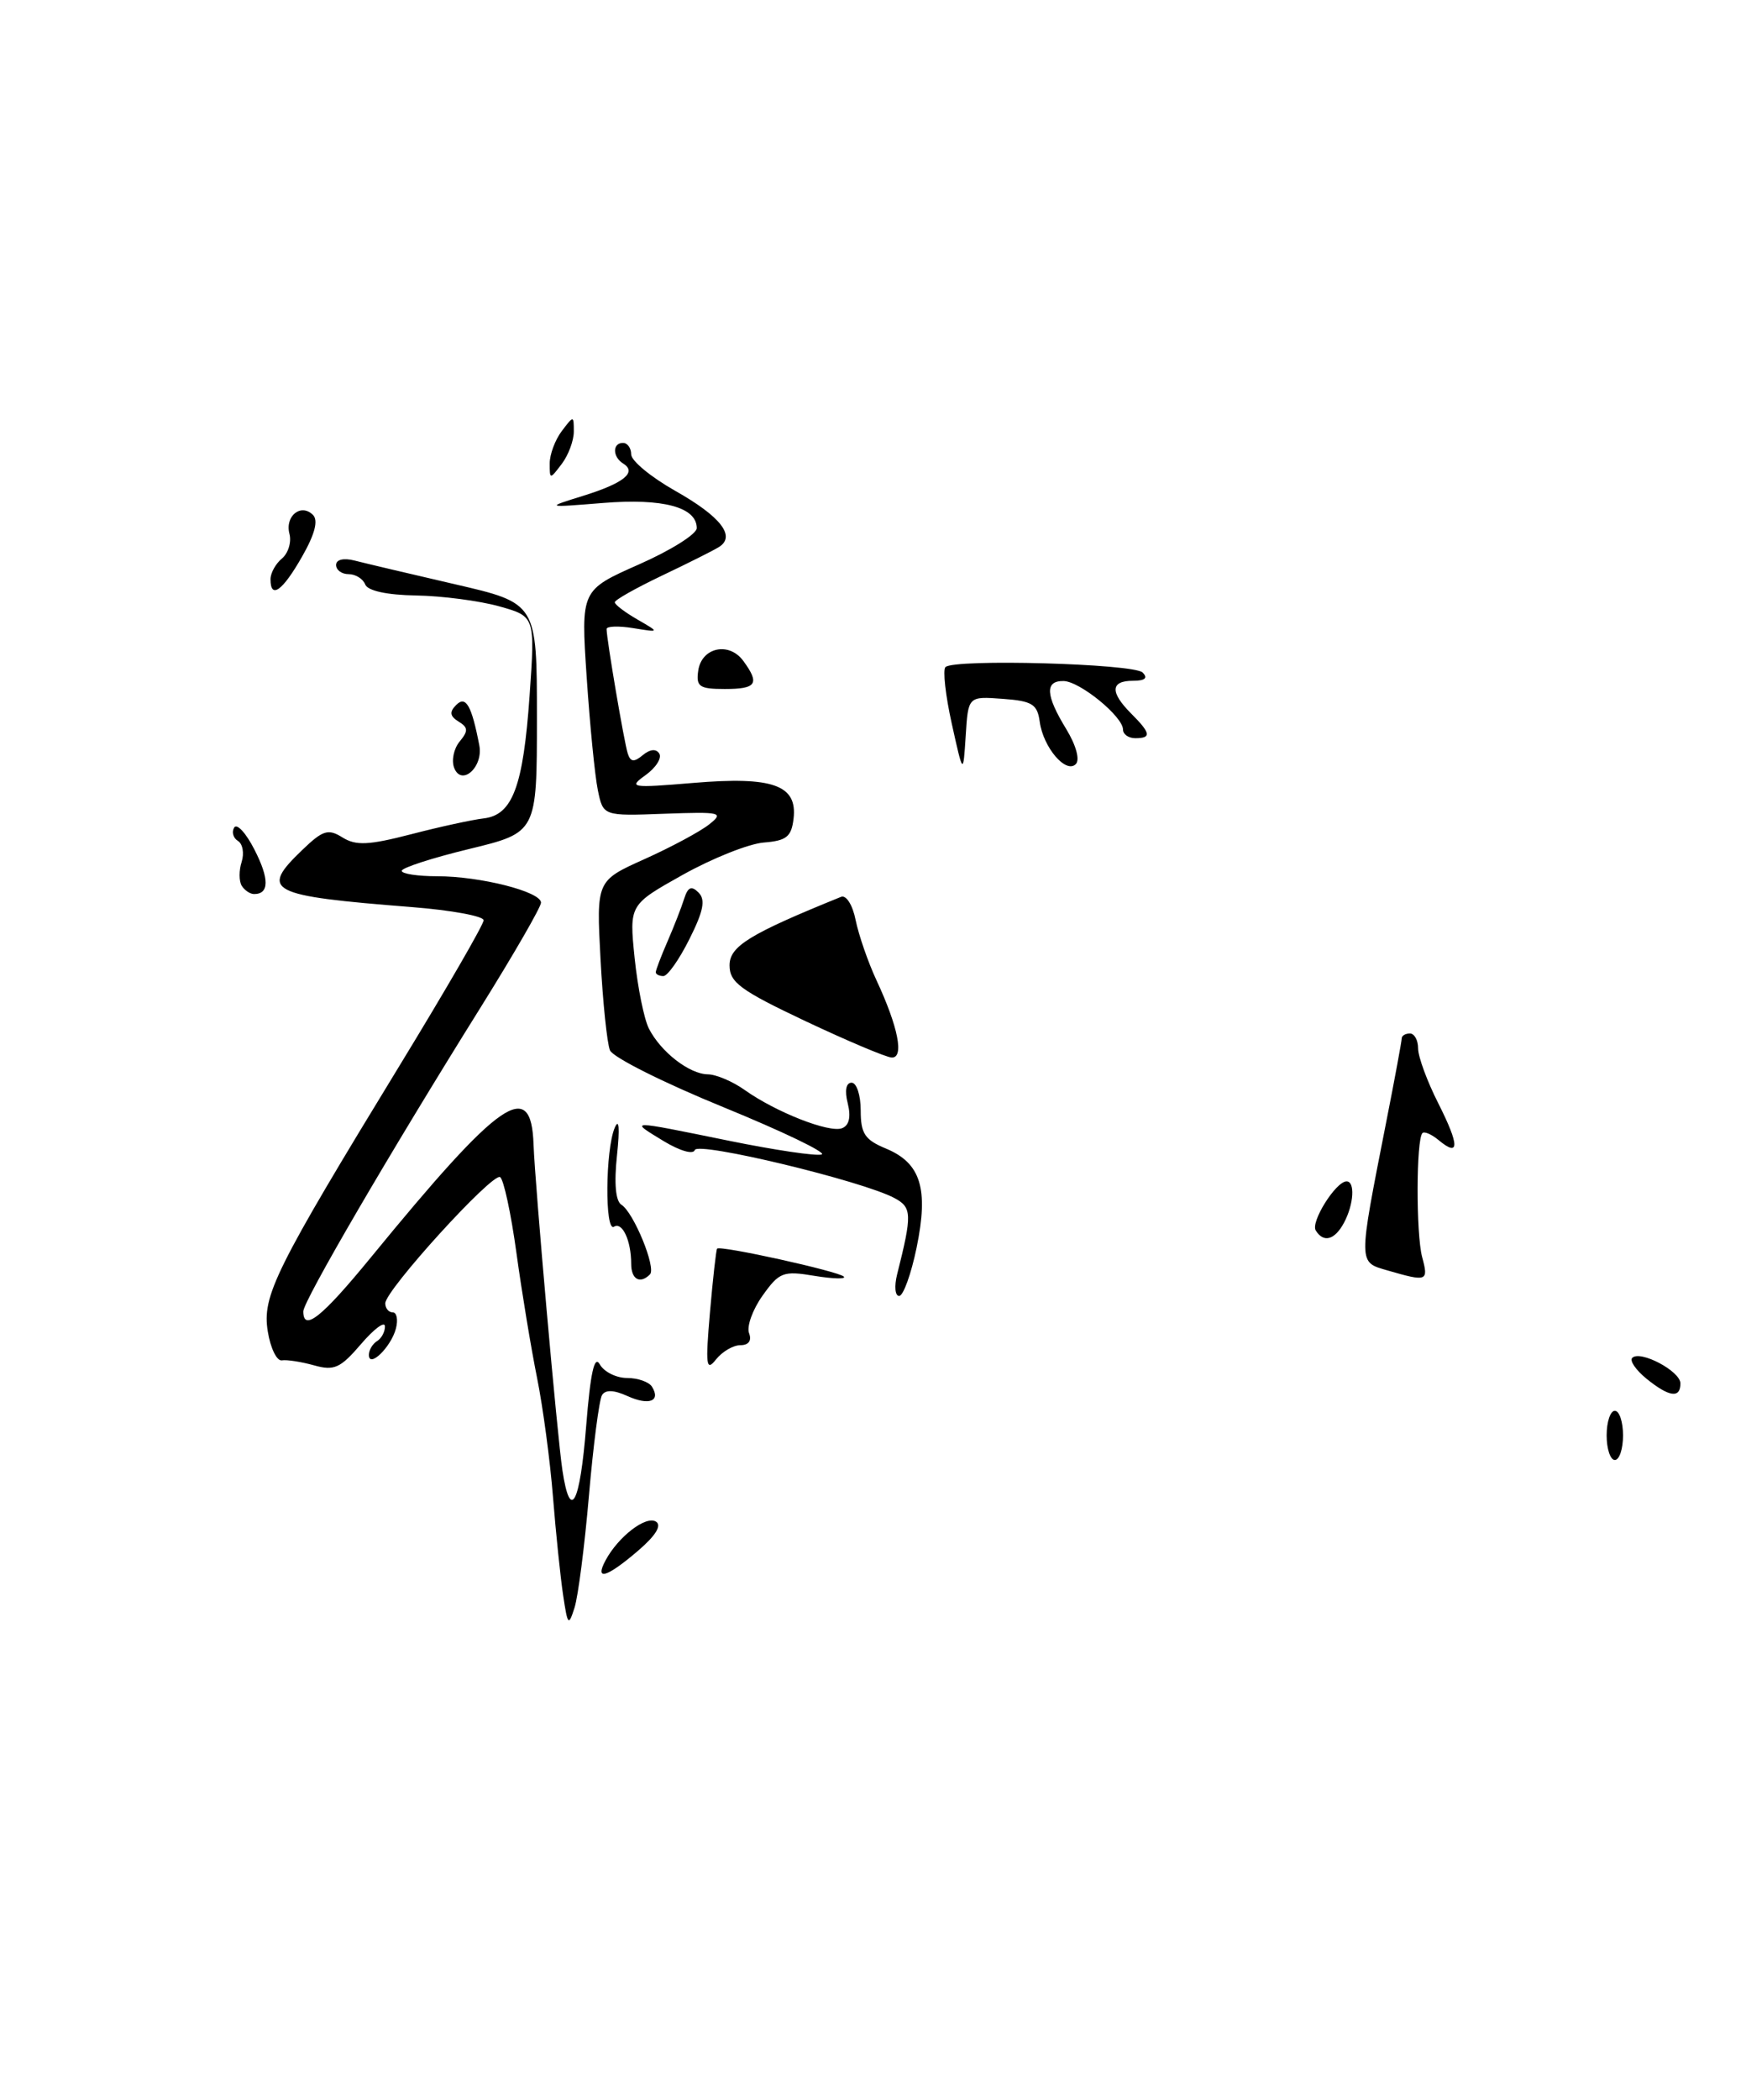 <?xml version="1.0" encoding="UTF-8" standalone="no"?>
<!DOCTYPE svg PUBLIC "-//W3C//DTD SVG 1.1//EN" "http://www.w3.org/Graphics/SVG/1.1/DTD/svg11.dtd" >
<svg xmlns="http://www.w3.org/2000/svg" xmlns:xlink="http://www.w3.org/1999/xlink" version="1.1" viewBox="0 0 213 256">
 <g >
 <path fill="currentColor"
d=" M 68.70 194.50 C 68.37 192.30 67.81 186.90 67.46 182.50 C 67.11 178.10 66.24 171.57 65.52 168.00 C 64.80 164.43 63.66 157.56 63.00 152.74 C 62.34 147.93 61.44 143.77 61.01 143.51 C 60.08 142.93 47.00 157.30 47.00 158.90 C 47.00 159.50 47.41 160.00 47.91 160.00 C 48.40 160.00 48.58 160.89 48.30 161.97 C 47.71 164.23 45.00 166.87 45.00 165.18 C 45.00 164.60 45.45 163.84 46.00 163.50 C 46.55 163.16 46.98 162.35 46.96 161.69 C 46.94 161.04 45.62 162.02 44.03 163.88 C 41.53 166.80 40.76 167.15 38.32 166.46 C 36.77 166.03 35.00 165.75 34.38 165.85 C 33.77 165.95 33.00 164.37 32.67 162.34 C 31.96 157.98 33.50 154.88 48.87 129.71 C 54.44 120.59 59.00 112.71 59.00 112.20 C 59.00 111.69 55.06 110.97 50.25 110.59 C 32.71 109.21 31.63 108.65 36.89 103.61 C 39.39 101.21 40.04 101.01 41.78 102.10 C 43.42 103.12 44.96 103.05 50.15 101.71 C 53.64 100.80 57.62 99.94 58.99 99.78 C 62.53 99.38 63.83 95.91 64.61 84.76 C 65.28 75.15 65.28 75.15 60.89 73.92 C 58.48 73.25 53.92 72.65 50.77 72.60 C 47.19 72.54 44.85 72.03 44.55 71.25 C 44.28 70.56 43.37 70.00 42.53 70.00 C 41.69 70.00 41.00 69.50 41.00 68.88 C 41.00 68.22 41.92 68.00 43.25 68.34 C 44.49 68.66 50.00 69.96 55.50 71.23 C 65.50 73.54 65.50 73.54 65.50 87.52 C 65.50 101.50 65.50 101.50 57.26 103.50 C 52.72 104.60 49.01 105.80 49.01 106.17 C 49.00 106.53 50.95 106.83 53.33 106.83 C 58.59 106.83 66.00 108.71 66.00 110.05 C 66.00 110.58 62.70 116.30 58.67 122.76 C 47.53 140.58 37.00 158.63 37.00 159.88 C 37.00 162.41 39.26 160.60 45.22 153.33 C 61.11 133.93 64.81 131.37 65.09 139.54 C 65.26 144.36 67.99 175.18 68.61 179.25 C 69.57 185.62 70.75 183.42 71.51 173.84 C 72.03 167.37 72.51 165.16 73.17 166.34 C 73.68 167.25 75.18 168.00 76.49 168.00 C 77.81 168.00 79.18 168.48 79.54 169.07 C 80.64 170.84 79.16 171.39 76.54 170.20 C 74.88 169.45 73.86 169.41 73.44 170.09 C 73.10 170.66 72.38 176.15 71.85 182.31 C 71.32 188.46 70.53 194.62 70.09 196.00 C 69.36 198.30 69.25 198.18 68.70 194.50 Z  M 73.87 190.24 C 75.42 187.35 78.79 184.75 80.02 185.51 C 80.76 185.97 80.00 187.21 77.83 189.07 C 74.01 192.34 72.51 192.78 73.87 190.24 Z  M 196.00 175.00 C 196.00 173.35 196.45 172.00 197.00 172.00 C 197.55 172.00 198.00 173.35 198.00 175.00 C 198.00 176.65 197.55 178.00 197.00 178.00 C 196.45 178.00 196.00 176.65 196.00 175.00 Z  M 200.86 168.09 C 199.56 167.03 198.78 165.89 199.12 165.55 C 200.09 164.57 205.00 167.17 205.00 168.66 C 205.00 170.52 203.63 170.33 200.86 168.09 Z  M 86.61 160.00 C 86.97 155.88 87.36 152.38 87.48 152.23 C 87.84 151.80 102.33 155.00 102.94 155.64 C 103.25 155.96 101.64 155.92 99.37 155.55 C 95.54 154.91 95.07 155.09 93.02 157.97 C 91.81 159.67 91.07 161.73 91.38 162.54 C 91.73 163.45 91.33 164.00 90.33 164.00 C 89.44 164.00 88.10 164.79 87.34 165.75 C 86.15 167.26 86.05 166.48 86.61 160.00 Z  M 109.44 155.38 C 111.29 148.03 111.26 147.21 109.11 146.06 C 105.20 143.97 85.12 139.14 84.76 140.21 C 84.57 140.79 82.93 140.31 80.96 139.12 C 76.73 136.54 76.46 136.54 88.89 139.07 C 94.48 140.21 99.59 140.97 100.24 140.75 C 100.88 140.54 95.48 137.94 88.24 134.98 C 80.99 132.02 74.77 128.91 74.41 128.05 C 74.06 127.20 73.54 122.20 73.26 116.94 C 72.75 107.38 72.75 107.38 78.63 104.74 C 81.86 103.29 85.40 101.39 86.50 100.52 C 88.36 99.05 87.99 98.96 81.04 99.21 C 73.58 99.49 73.58 99.49 72.93 96.32 C 72.57 94.57 71.96 88.38 71.57 82.55 C 70.86 71.95 70.86 71.95 77.93 68.82 C 81.82 67.11 85.00 65.11 85.00 64.39 C 85.00 61.83 80.88 60.73 73.58 61.32 C 66.50 61.89 66.50 61.89 71.20 60.43 C 76.11 58.90 77.74 57.58 76.02 56.51 C 74.71 55.70 74.70 54.00 76.00 54.00 C 76.55 54.00 77.00 54.63 77.00 55.40 C 77.00 56.18 79.42 58.17 82.37 59.84 C 87.92 62.97 89.80 65.38 87.71 66.69 C 87.04 67.11 83.91 68.68 80.75 70.18 C 77.59 71.69 75.00 73.14 75.00 73.43 C 75.00 73.71 76.24 74.65 77.75 75.52 C 80.50 77.11 80.50 77.11 77.25 76.58 C 75.46 76.29 74.00 76.34 74.00 76.69 C 74.00 77.91 76.14 90.50 76.58 91.86 C 76.92 92.91 77.34 92.96 78.42 92.06 C 79.31 91.33 80.05 91.26 80.43 91.88 C 80.76 92.42 80.01 93.60 78.77 94.49 C 76.62 96.03 76.94 96.09 84.60 95.45 C 94.28 94.64 97.29 95.71 96.81 99.80 C 96.55 102.02 95.95 102.50 93.17 102.72 C 91.34 102.87 86.90 104.64 83.30 106.65 C 76.76 110.31 76.76 110.31 77.42 116.80 C 77.79 120.37 78.57 124.24 79.16 125.40 C 80.61 128.25 84.10 130.95 86.35 130.98 C 87.36 130.99 89.39 131.85 90.85 132.89 C 94.65 135.59 101.17 138.15 102.72 137.55 C 103.59 137.22 103.83 136.18 103.42 134.52 C 103.02 132.96 103.21 132.00 103.89 132.00 C 104.50 132.00 105.00 133.52 105.00 135.38 C 105.00 138.21 105.50 138.96 108.08 140.03 C 112.34 141.80 113.30 144.92 111.82 152.11 C 111.15 155.35 110.19 158.00 109.69 158.00 C 109.19 158.00 109.08 156.82 109.44 155.38 Z  M 77.00 154.08 C 77.00 151.25 75.92 148.93 74.90 149.56 C 73.77 150.26 73.85 140.19 74.99 137.50 C 75.52 136.25 75.62 137.52 75.27 140.85 C 74.90 144.28 75.10 146.44 75.81 146.88 C 77.30 147.81 80.08 154.58 79.29 155.37 C 78.08 156.59 77.00 155.98 77.00 154.08 Z  M 169.31 154.90 C 165.66 153.84 165.67 154.31 169.10 136.84 C 170.15 131.53 171.00 126.92 171.00 126.59 C 171.00 126.27 171.45 126.00 172.00 126.00 C 172.55 126.00 173.00 126.82 173.00 127.83 C 173.00 128.84 174.11 131.85 175.47 134.53 C 178.06 139.66 178.07 141.14 175.50 139.00 C 174.65 138.29 173.76 137.91 173.53 138.14 C 172.76 138.90 172.74 150.44 173.49 153.25 C 174.29 156.22 174.11 156.29 169.31 154.90 Z  M 160.51 150.01 C 159.87 148.98 162.93 144.09 164.25 144.03 C 165.33 143.99 165.17 146.81 163.96 149.07 C 162.83 151.18 161.46 151.56 160.51 150.01 Z  M 98.25 124.49 C 90.32 120.74 89.00 119.77 89.00 117.69 C 89.00 115.36 91.45 113.86 102.61 109.34 C 103.23 109.09 104.02 110.34 104.38 112.17 C 104.75 113.98 105.88 117.26 106.91 119.48 C 109.59 125.22 110.33 129.02 108.77 128.93 C 108.07 128.89 103.34 126.89 98.25 124.49 Z  M 80.00 118.53 C 80.00 118.28 80.64 116.59 81.43 114.78 C 82.21 112.98 83.13 110.64 83.46 109.58 C 83.92 108.14 84.35 107.95 85.22 108.82 C 86.09 109.69 85.82 111.08 84.11 114.48 C 82.87 116.97 81.44 119.00 80.93 119.00 C 80.42 119.00 80.00 118.79 80.00 118.53 Z  M 29.49 107.99 C 29.15 107.44 29.14 106.12 29.48 105.08 C 29.81 104.03 29.61 102.87 29.02 102.52 C 28.44 102.16 28.24 101.42 28.57 100.89 C 28.90 100.35 30.02 101.57 31.05 103.60 C 32.87 107.16 32.85 109.00 31.00 109.00 C 30.51 109.00 29.84 108.55 29.49 107.99 Z  M 55.40 93.60 C 55.06 92.71 55.36 91.27 56.07 90.41 C 57.14 89.12 57.12 88.69 55.94 87.97 C 54.87 87.30 54.80 86.80 55.66 85.94 C 56.83 84.77 57.54 86.02 58.47 90.86 C 58.99 93.52 56.29 95.93 55.40 93.60 Z  M 116.11 88.23 C 115.34 84.77 115.00 81.67 115.34 81.33 C 116.37 80.30 138.31 80.91 139.39 81.99 C 140.07 82.67 139.68 83.00 138.20 83.00 C 135.46 83.00 135.40 84.40 138.00 87.00 C 140.39 89.39 140.49 90.00 138.50 90.00 C 137.68 90.00 137.00 89.53 137.00 88.95 C 137.00 87.36 131.74 83.07 129.75 83.03 C 127.45 82.99 127.54 84.74 130.07 88.88 C 131.28 90.86 131.76 92.64 131.24 93.16 C 130.03 94.37 127.27 91.12 126.84 88.00 C 126.55 85.85 125.92 85.46 122.31 85.20 C 118.11 84.89 118.11 84.89 117.81 89.70 C 117.50 94.50 117.50 94.50 116.11 88.23 Z  M 85.18 81.76 C 85.59 78.92 88.94 78.20 90.68 80.58 C 92.72 83.36 92.29 84.00 88.43 84.00 C 85.31 84.00 84.90 83.72 85.18 81.76 Z  M 33.00 70.62 C 33.00 69.86 33.63 68.72 34.40 68.09 C 35.16 67.45 35.58 66.09 35.31 65.08 C 34.74 62.91 36.72 61.32 38.18 62.78 C 38.85 63.45 38.41 65.14 36.84 67.88 C 34.46 72.06 33.00 73.10 33.00 70.62 Z  M 67.06 56.50 C 67.06 55.40 67.72 53.63 68.53 52.56 C 69.98 50.64 70.00 50.64 70.00 52.62 C 70.00 53.72 69.34 55.49 68.53 56.56 C 67.08 58.47 67.06 58.47 67.06 56.50 Z "/>
</g>
</svg>